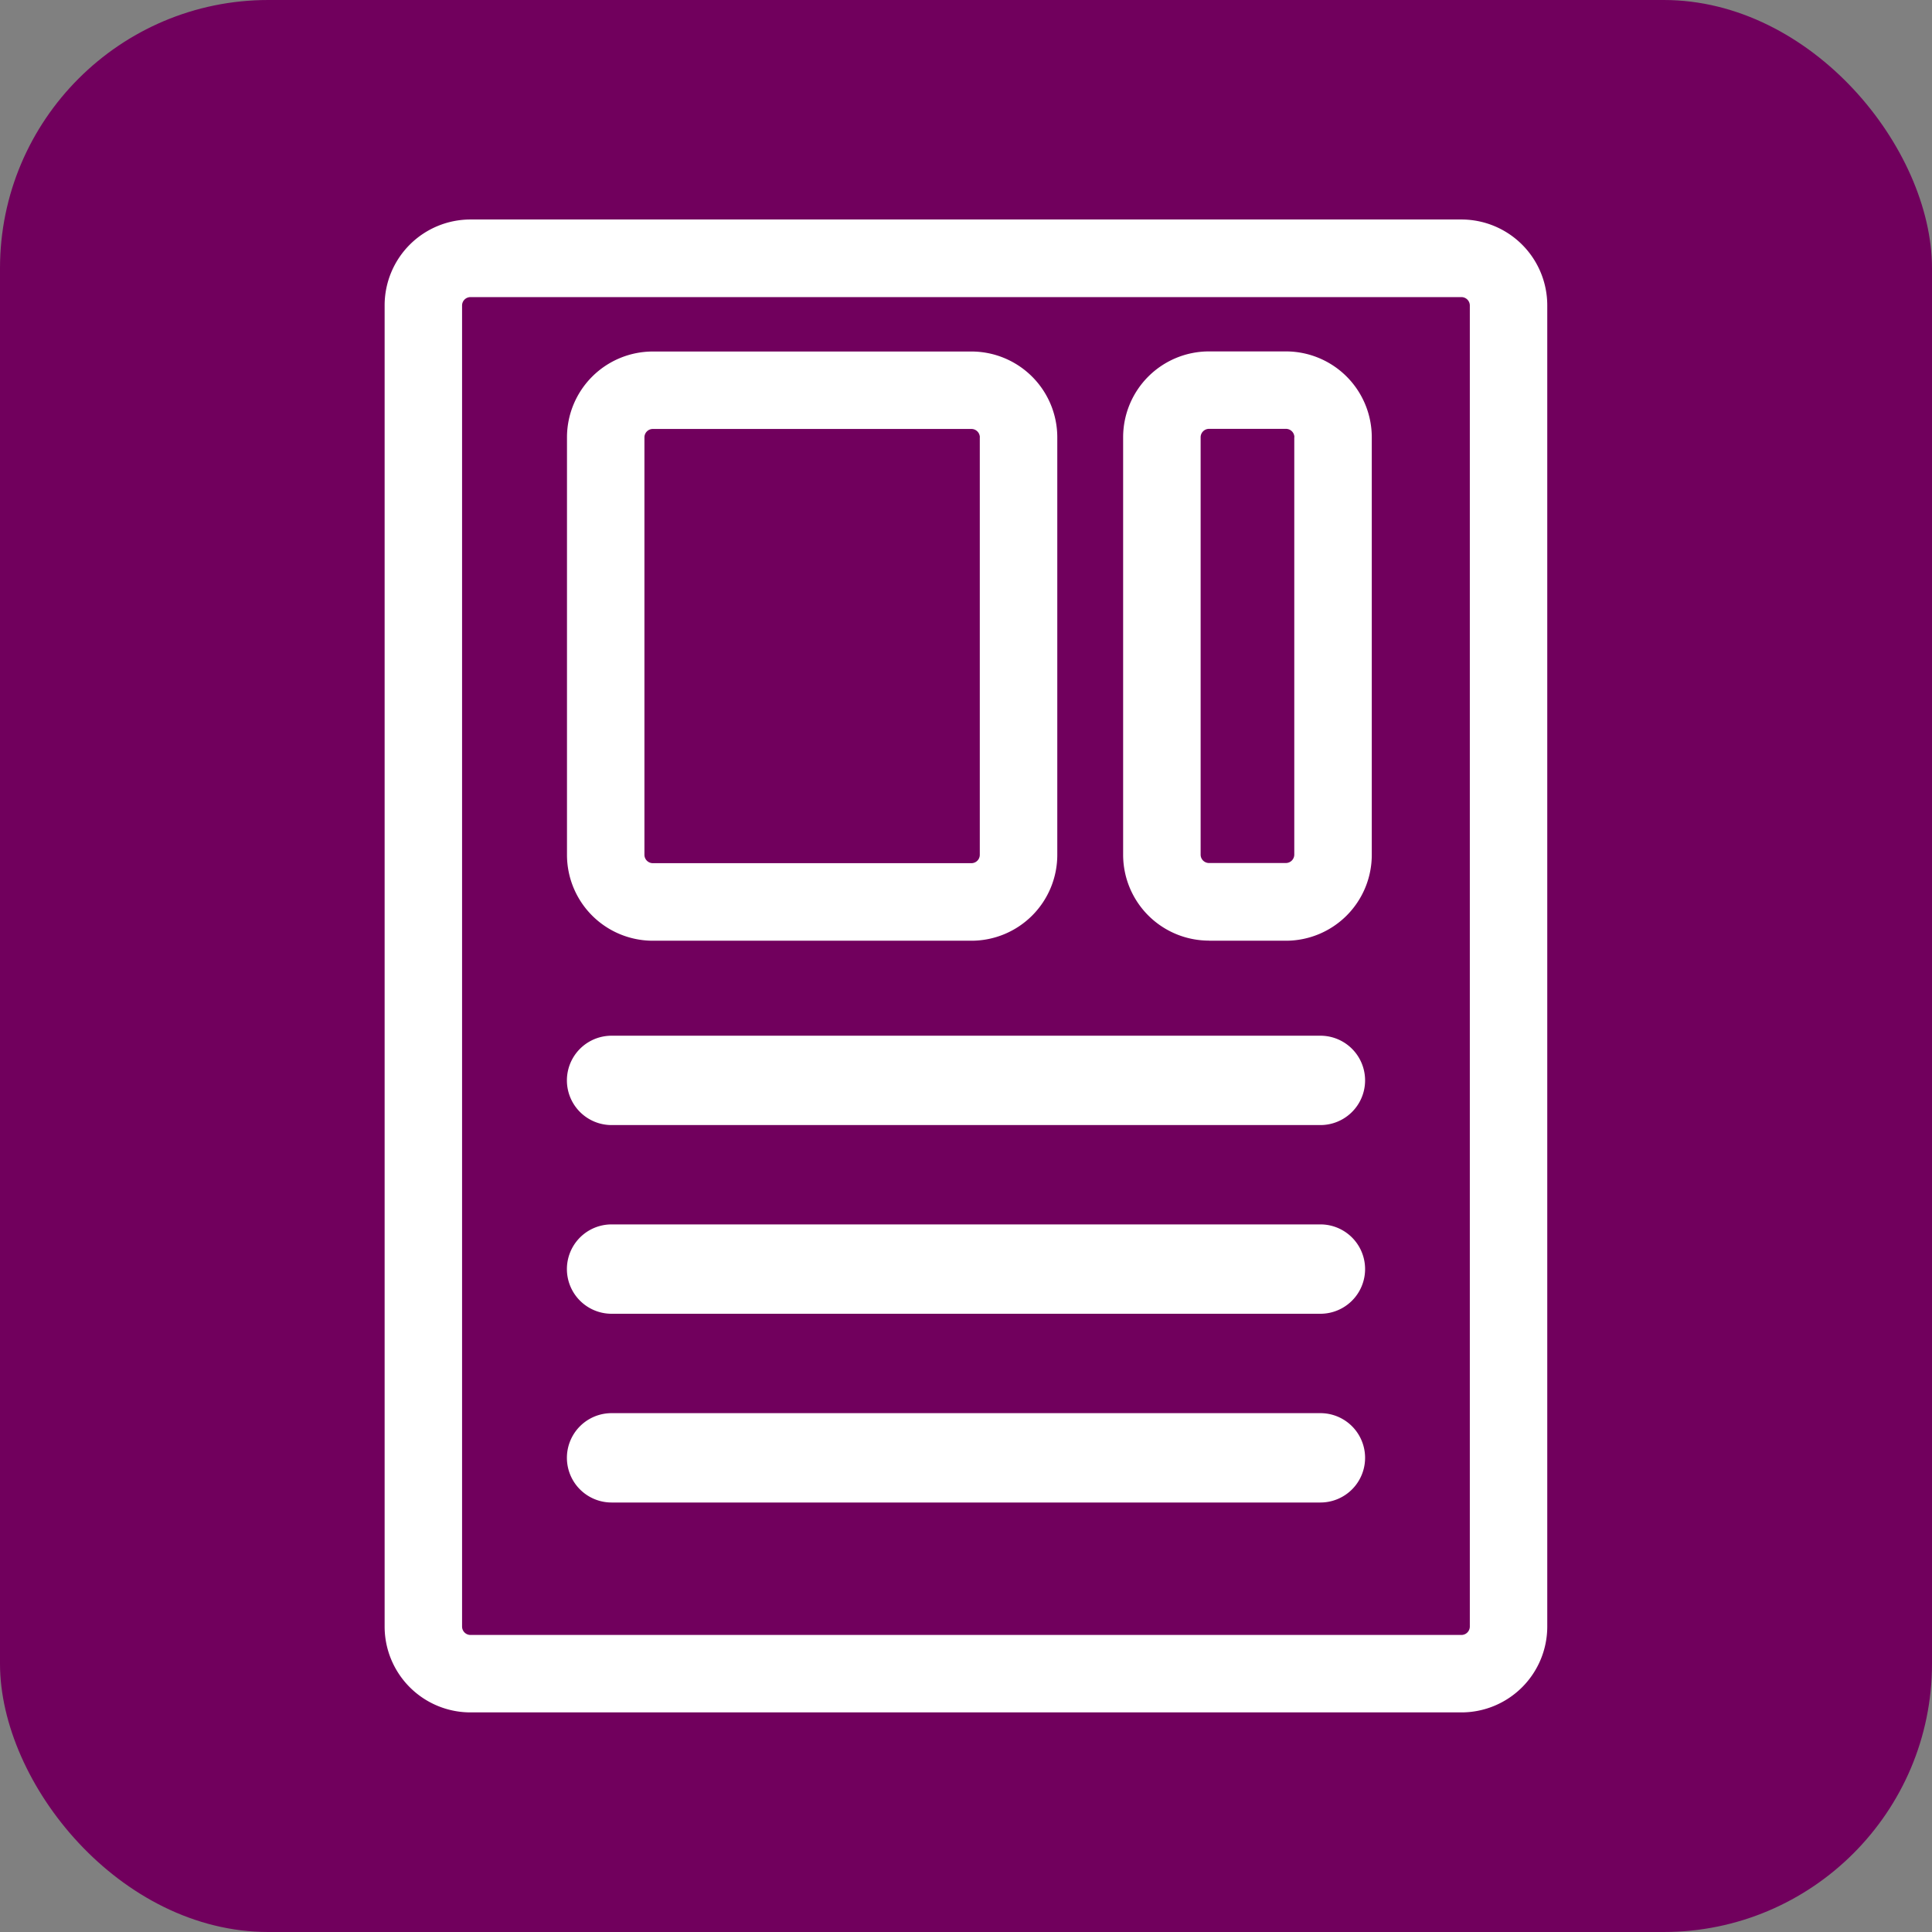 <svg xmlns="http://www.w3.org/2000/svg" xmlns:xlink="http://www.w3.org/1999/xlink" width="36" height="36" viewBox="0 0 36 36">
  <rect x="0" y="0" width="36" height="36" fill="#808080" stroke="none"/>
  <defs>
    <clipPath id="clip-path">
      <rect id="Rectangle_1051" data-name="Rectangle 1051" width="21.666" height="27.82" fill="#fff"/>
    </clipPath>
  </defs>
  <g id="Group_876" data-name="Group 876" transform="translate(-678 -3146)">
    <rect id="Rectangle_124" data-name="Rectangle 124" width="36" height="36" rx="5" transform="translate(678 3146)" fill="#71005d"/>
    <g id="Group_1044" data-name="Group 1044" transform="translate(685.167 3150.09)">
      <g id="Group_1043" data-name="Group 1043" clip-path="url(#clip-path)">
        <path id="Path_6024" data-name="Path 6024" d="M20.064,0H1.6A1.6,1.6,0,0,0,0,1.6V26.218a1.6,1.6,0,0,0,1.6,1.6H20.064a1.6,1.6,0,0,0,1.6-1.6V1.6a1.6,1.6,0,0,0-1.6-1.6M1.6,1.446H20.064a.157.157,0,0,1,.157.156V26.219a.157.157,0,0,1-.157.156H1.6a.157.157,0,0,1-.157-.156V1.6A.157.157,0,0,1,1.6,1.446" transform="translate(0)" fill="#fff"/>
        <path id="Path_6025" data-name="Path 6025" d="M21.228,25.179h5.936a1.6,1.6,0,0,0,1.6-1.6V15.8a1.6,1.6,0,0,0-1.6-1.6H21.228a1.6,1.6,0,0,0-1.6,1.6v7.779a1.6,1.6,0,0,0,1.6,1.6M27.32,15.8v7.778a.156.156,0,0,1-.156.156H21.228a.157.157,0,0,1-.157-.156V15.8a.157.157,0,0,1,.157-.157h5.936a.157.157,0,0,1,.157.157" transform="translate(-16.23 -11.74)" fill="#fff"/>
        <path id="Path_6026" data-name="Path 6026" d="M81.123,25.181h1.433a1.6,1.6,0,0,0,1.6-1.6V15.8a1.6,1.6,0,0,0-1.6-1.6H81.123a1.6,1.6,0,0,0-1.6,1.6v7.779a1.6,1.6,0,0,0,1.6,1.6m1.589-9.38v7.778a.157.157,0,0,1-.157.156H81.123a.156.156,0,0,1-.156-.156V15.8a.157.157,0,0,1,.157-.157h1.433a.157.157,0,0,1,.157.157" transform="translate(-65.762 -11.742)" fill="#fff"/>
        <path id="Path_6027" data-name="Path 6027" d="M20.458,89.56H33.666a.832.832,0,1,0,0-1.665H20.458a.832.832,0,1,0,0,1.665" transform="translate(-16.229 -72.686)" fill="#fff"/>
        <path id="Path_6028" data-name="Path 6028" d="M20.458,109.882H33.666a.832.832,0,1,0,0-1.665H20.458a.832.832,0,1,0,0,1.665" transform="translate(-16.229 -89.492)" fill="#fff"/>
        <path id="Path_6029" data-name="Path 6029" d="M20.458,130.206H33.666a.832.832,0,1,0,0-1.665H20.458a.832.832,0,1,0,0,1.665" transform="translate(-16.229 -106.299)" fill="#fff"/>
      </g>
    </g>
  </g>
</svg>
